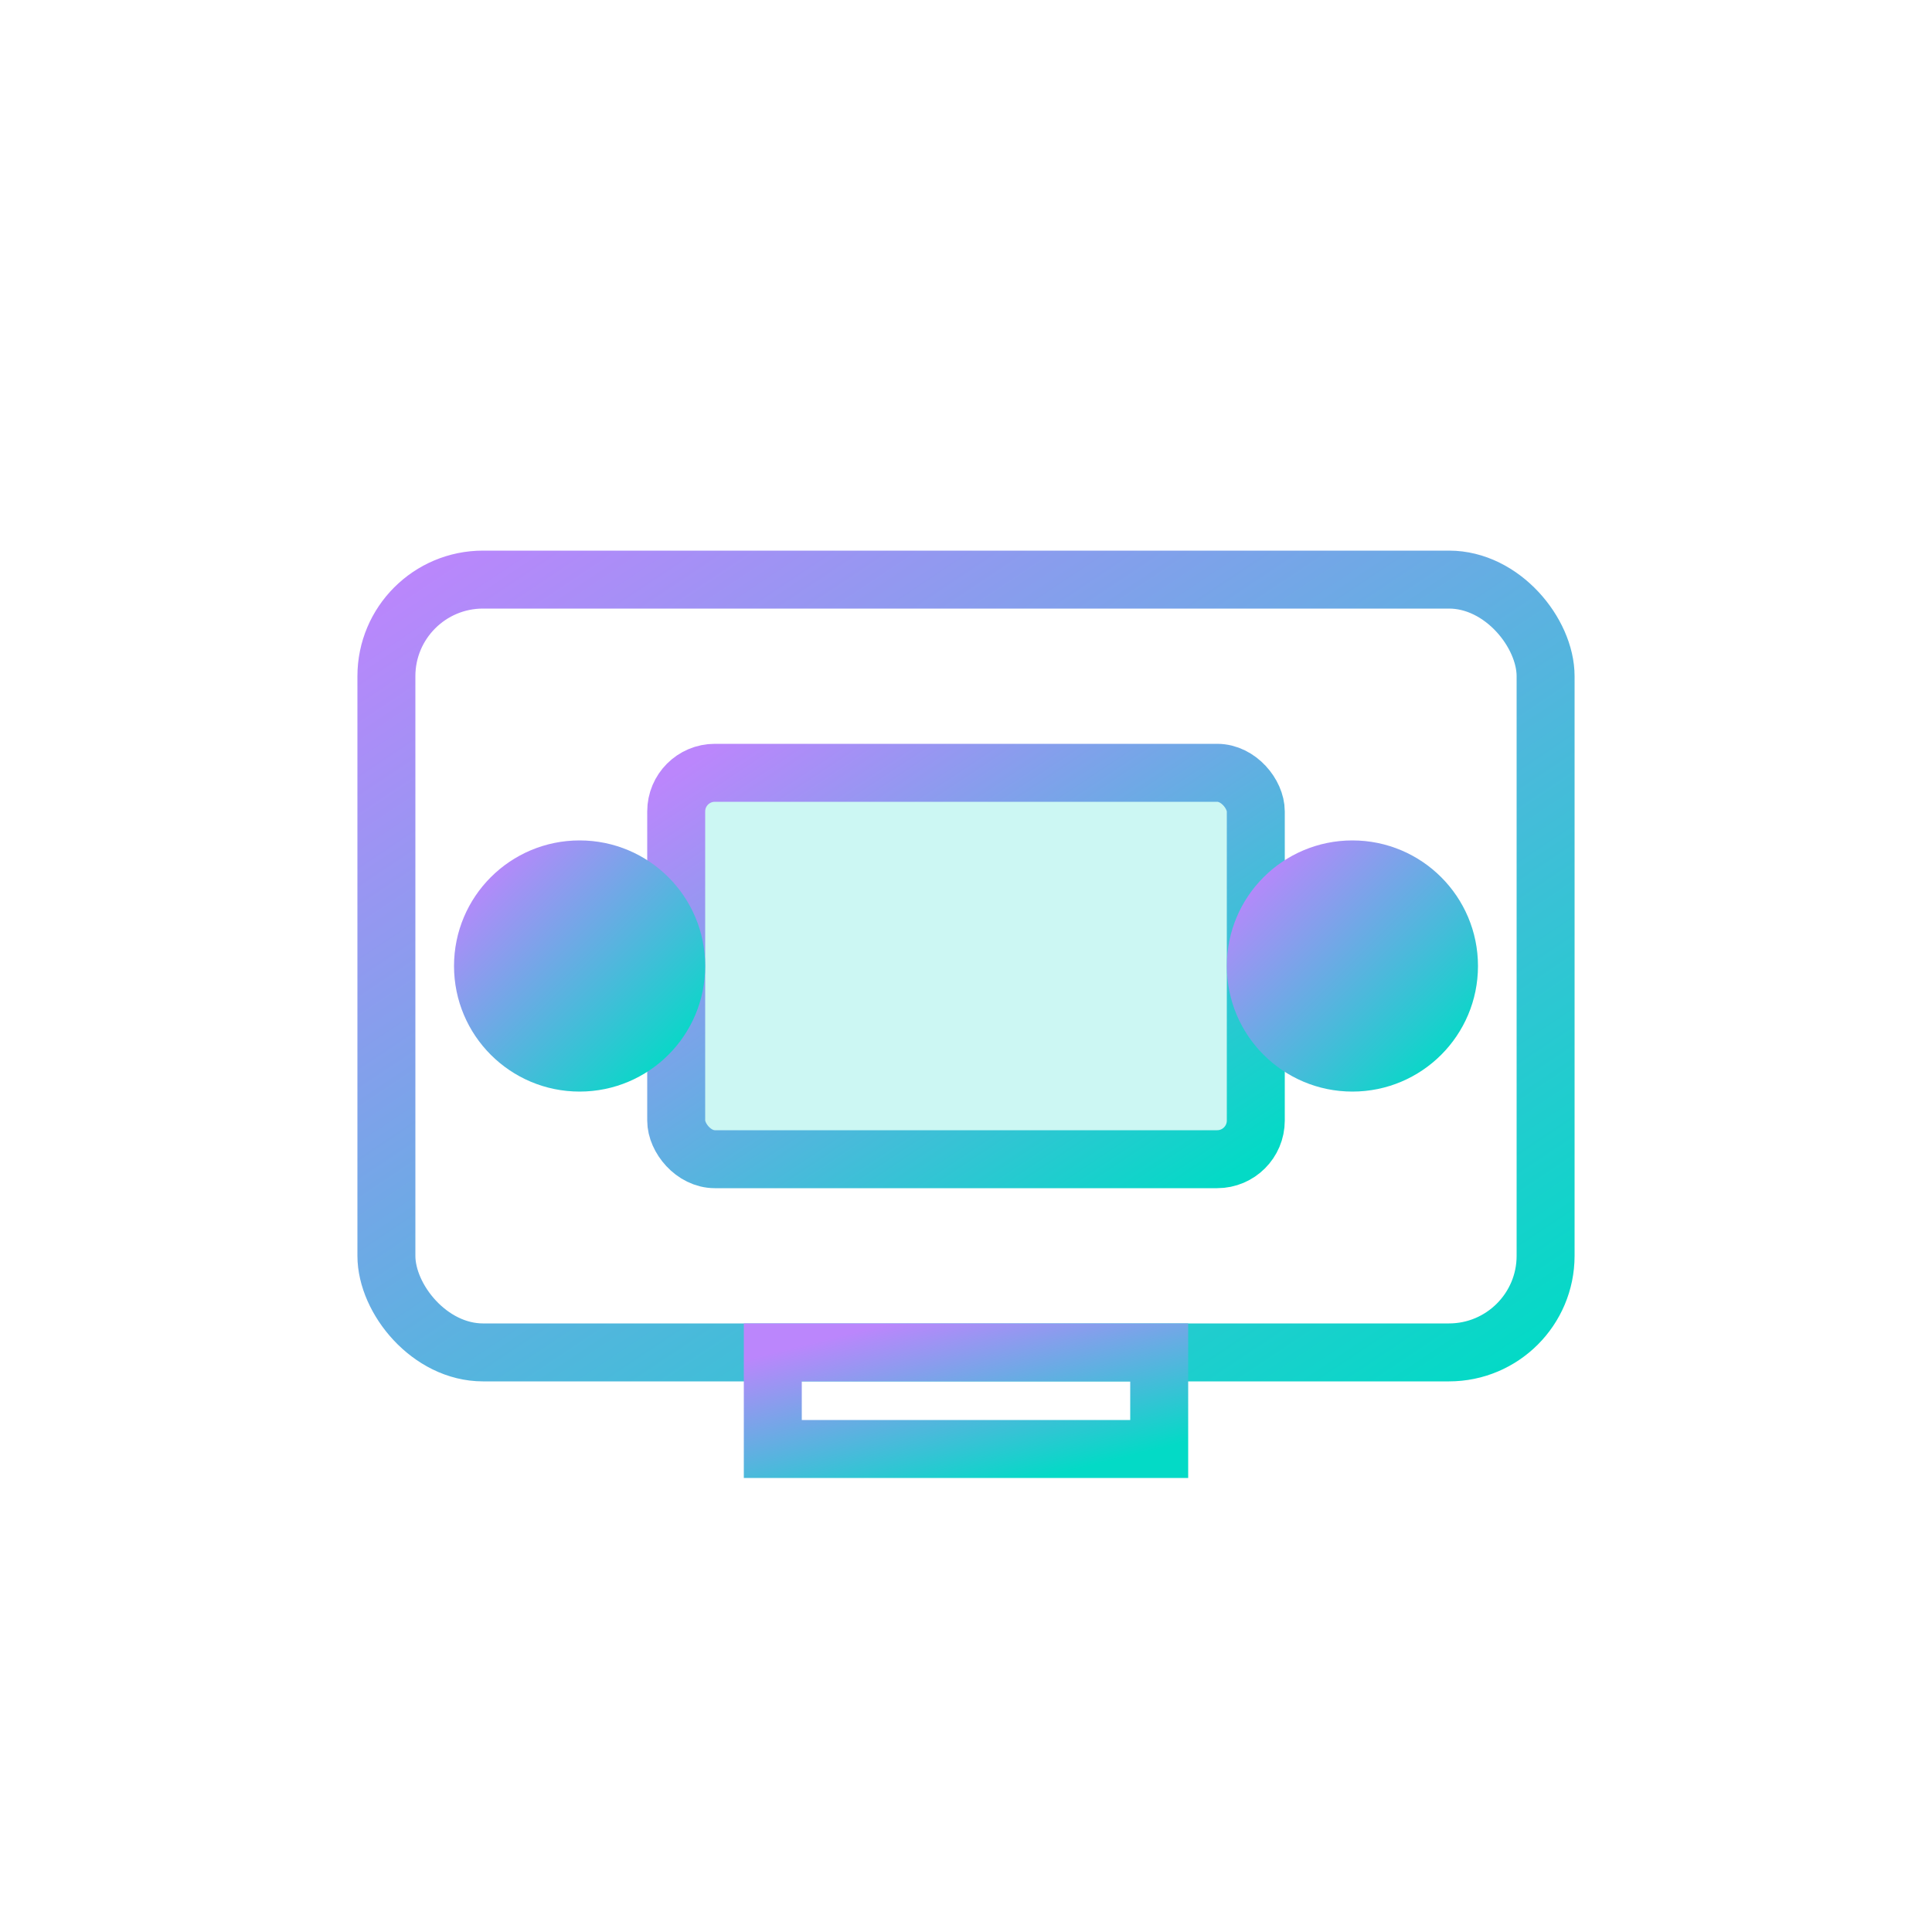 <svg width="100" height="100" viewBox="0 0 100 100" xmlns="http://www.w3.org/2000/svg">
  <defs>
    <linearGradient id="esports-gradient" x1="0%" y1="0%" x2="100%" y2="100%">
      <stop offset="0%" stop-color="#BB86FC" />
      <stop offset="100%" stop-color="#03DAC6" />
    </linearGradient>
  </defs>
  <g fill="none" stroke="url(#esports-gradient)" stroke-width="3">
    <rect x="20" y="30" width="60" height="40" rx="5" />
    <rect x="35" y="40" width="30" height="20" rx="2" fill="rgba(3, 218, 198, 0.2)" />
    <circle cx="30" cy="50" r="5" fill="url(#esports-gradient)" />
    <circle cx="70" cy="50" r="5" fill="url(#esports-gradient)" />
    <rect x="40" y="70" width="20" height="5" />
    <path d="M50 75 L50 85" stroke-width="2" />
    <path d="M40 85 L60 85" stroke-width="2" />
  </g>
</svg>